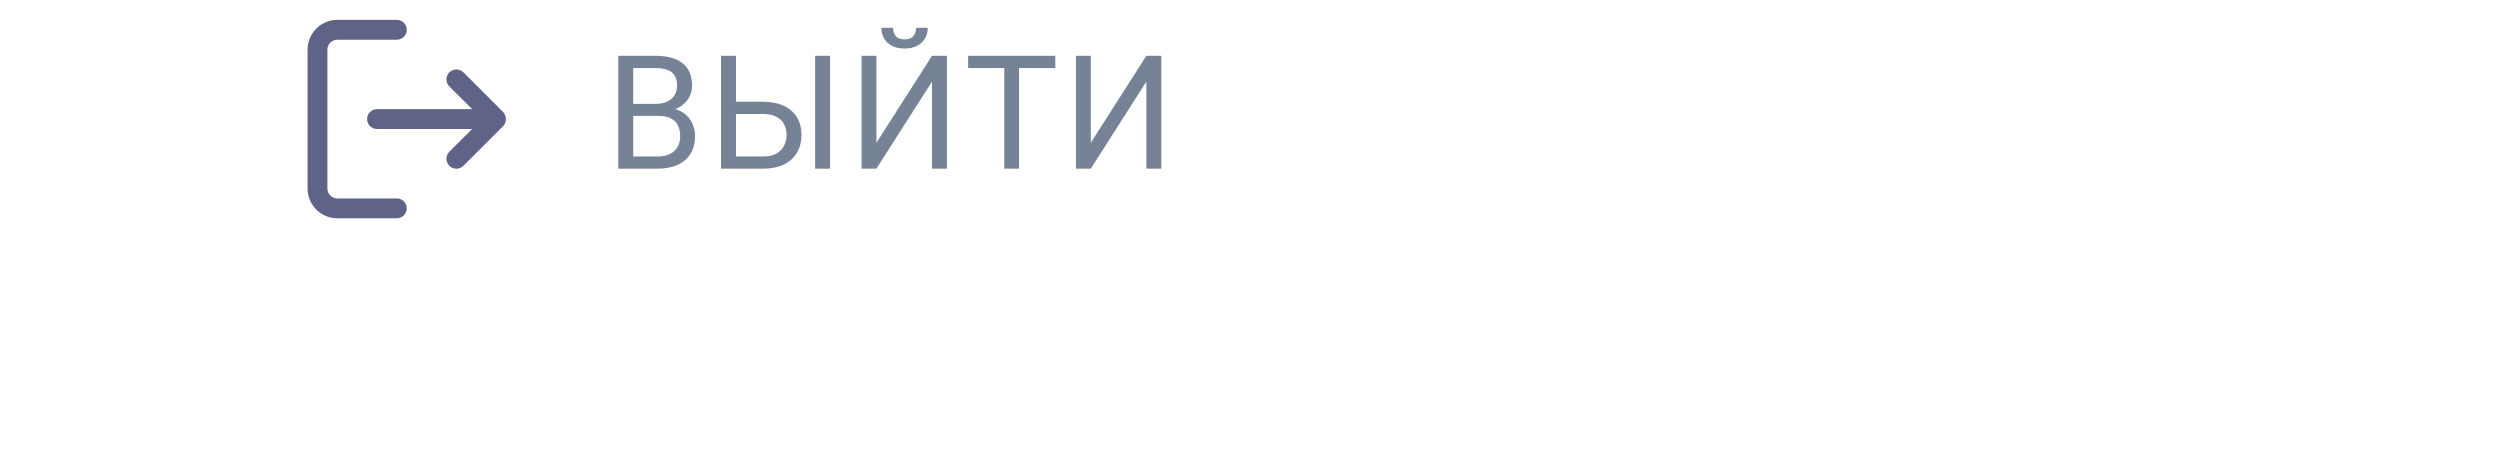<svg width="252" height="48" viewBox="0 0 252 48" fill="none" xmlns="http://www.w3.org/2000/svg">
<path d="M45.292 8.712L47.593 11.002H38.002C37.737 11.002 37.483 11.108 37.295 11.295C37.108 11.483 37.002 11.737 37.002 12.002C37.002 12.268 37.108 12.522 37.295 12.71C37.483 12.897 37.737 13.002 38.002 13.002H47.593L45.292 15.292C45.199 15.385 45.124 15.496 45.074 15.618C45.023 15.74 44.997 15.87 44.997 16.002C44.997 16.134 45.023 16.265 45.074 16.387C45.124 16.509 45.199 16.619 45.292 16.712C45.386 16.806 45.496 16.881 45.618 16.931C45.74 16.982 45.87 17.008 46.002 17.008C46.135 17.008 46.265 16.982 46.387 16.931C46.509 16.881 46.62 16.806 46.712 16.712L50.712 12.712C50.804 12.617 50.875 12.505 50.922 12.382C51.023 12.139 51.023 11.866 50.922 11.622C50.875 11.5 50.804 11.387 50.712 11.292L46.712 7.292C46.619 7.199 46.509 7.125 46.387 7.075C46.265 7.024 46.134 6.998 46.002 6.998C45.871 6.998 45.74 7.024 45.618 7.075C45.496 7.125 45.386 7.199 45.292 7.292C45.199 7.386 45.125 7.496 45.075 7.618C45.024 7.74 44.998 7.871 44.998 8.002C44.998 8.134 45.024 8.265 45.075 8.387C45.125 8.509 45.199 8.619 45.292 8.712ZM41.002 21.002C41.002 20.737 40.897 20.483 40.71 20.295C40.522 20.108 40.268 20.002 40.002 20.002H34.002C33.737 20.002 33.483 19.897 33.295 19.709C33.108 19.522 33.002 19.268 33.002 19.002V5.002C33.002 4.737 33.108 4.483 33.295 4.295C33.483 4.108 33.737 4.002 34.002 4.002H40.002C40.268 4.002 40.522 3.897 40.71 3.71C40.897 3.522 41.002 3.268 41.002 3.002C41.002 2.737 40.897 2.483 40.71 2.295C40.522 2.108 40.268 2.002 40.002 2.002H34.002C33.207 2.002 32.444 2.319 31.881 2.881C31.319 3.444 31.003 4.207 31.003 5.002V19.002C31.003 19.798 31.319 20.561 31.881 21.124C32.444 21.686 33.207 22.002 34.002 22.002H40.002C40.268 22.002 40.522 21.897 40.71 21.709C40.897 21.522 41.002 21.268 41.002 21.002Z" fill="#5F6388"/>
<path d="M66.375 11.68H63.492L63.477 10.469H66.094C66.526 10.469 66.904 10.396 67.227 10.25C67.549 10.104 67.799 9.896 67.977 9.625C68.159 9.349 68.25 9.021 68.25 8.641C68.25 8.224 68.169 7.885 68.008 7.625C67.852 7.359 67.609 7.167 67.281 7.047C66.958 6.922 66.547 6.859 66.047 6.859H63.828V17H62.32V5.625H66.047C66.63 5.625 67.151 5.685 67.609 5.805C68.068 5.919 68.456 6.102 68.773 6.352C69.096 6.596 69.341 6.909 69.508 7.289C69.674 7.669 69.758 8.125 69.758 8.656C69.758 9.125 69.638 9.549 69.398 9.93C69.159 10.305 68.826 10.612 68.398 10.852C67.977 11.091 67.482 11.245 66.914 11.312L66.375 11.68ZM66.305 17H62.898L63.75 15.773H66.305C66.784 15.773 67.19 15.69 67.523 15.523C67.862 15.357 68.12 15.122 68.297 14.82C68.474 14.513 68.562 14.151 68.562 13.734C68.562 13.312 68.487 12.948 68.336 12.641C68.185 12.333 67.948 12.096 67.625 11.93C67.302 11.763 66.885 11.68 66.375 11.68H64.227L64.242 10.469H67.18L67.5 10.906C68.047 10.953 68.51 11.109 68.891 11.375C69.271 11.635 69.56 11.969 69.758 12.375C69.961 12.781 70.062 13.229 70.062 13.719C70.062 14.427 69.906 15.026 69.594 15.516C69.287 16 68.852 16.37 68.289 16.625C67.727 16.875 67.065 17 66.305 17ZM73.828 10.258H76.929C77.763 10.258 78.466 10.398 79.039 10.68C79.612 10.956 80.047 11.344 80.343 11.844C80.64 12.344 80.789 12.93 80.789 13.602C80.789 14.102 80.705 14.56 80.539 14.977C80.372 15.388 80.125 15.747 79.797 16.055C79.468 16.357 79.065 16.591 78.586 16.758C78.106 16.919 77.554 17 76.929 17H72.679V5.625H74.187V15.773H76.929C77.487 15.773 77.937 15.672 78.281 15.469C78.63 15.26 78.885 14.99 79.047 14.656C79.208 14.323 79.289 13.966 79.289 13.586C79.289 13.206 79.208 12.857 79.047 12.539C78.885 12.221 78.63 11.969 78.281 11.781C77.937 11.588 77.487 11.492 76.929 11.492H73.828V10.258ZM83.672 5.625V17H82.164V5.625H83.672ZM88.343 14.391L93.945 5.625H95.453V17H93.945V8.227L88.343 17H86.843V5.625H88.343V14.391ZM92.343 2.805H93.515C93.515 3.211 93.421 3.573 93.234 3.891C93.046 4.203 92.778 4.448 92.429 4.625C92.08 4.802 91.666 4.891 91.187 4.891C90.463 4.891 89.89 4.698 89.468 4.312C89.052 3.922 88.843 3.419 88.843 2.805H90.015C90.015 3.112 90.103 3.383 90.281 3.617C90.458 3.852 90.76 3.969 91.187 3.969C91.603 3.969 91.9 3.852 92.078 3.617C92.255 3.383 92.343 3.112 92.343 2.805ZM102.718 5.625V17H101.233V5.625H102.718ZM106.374 5.625V6.859H97.585V5.625H106.374ZM109.952 14.391L115.553 5.625H117.061V17H115.553V8.227L109.952 17H108.452V5.625H109.952V14.391Z" fill="#768396"/>
</svg>
